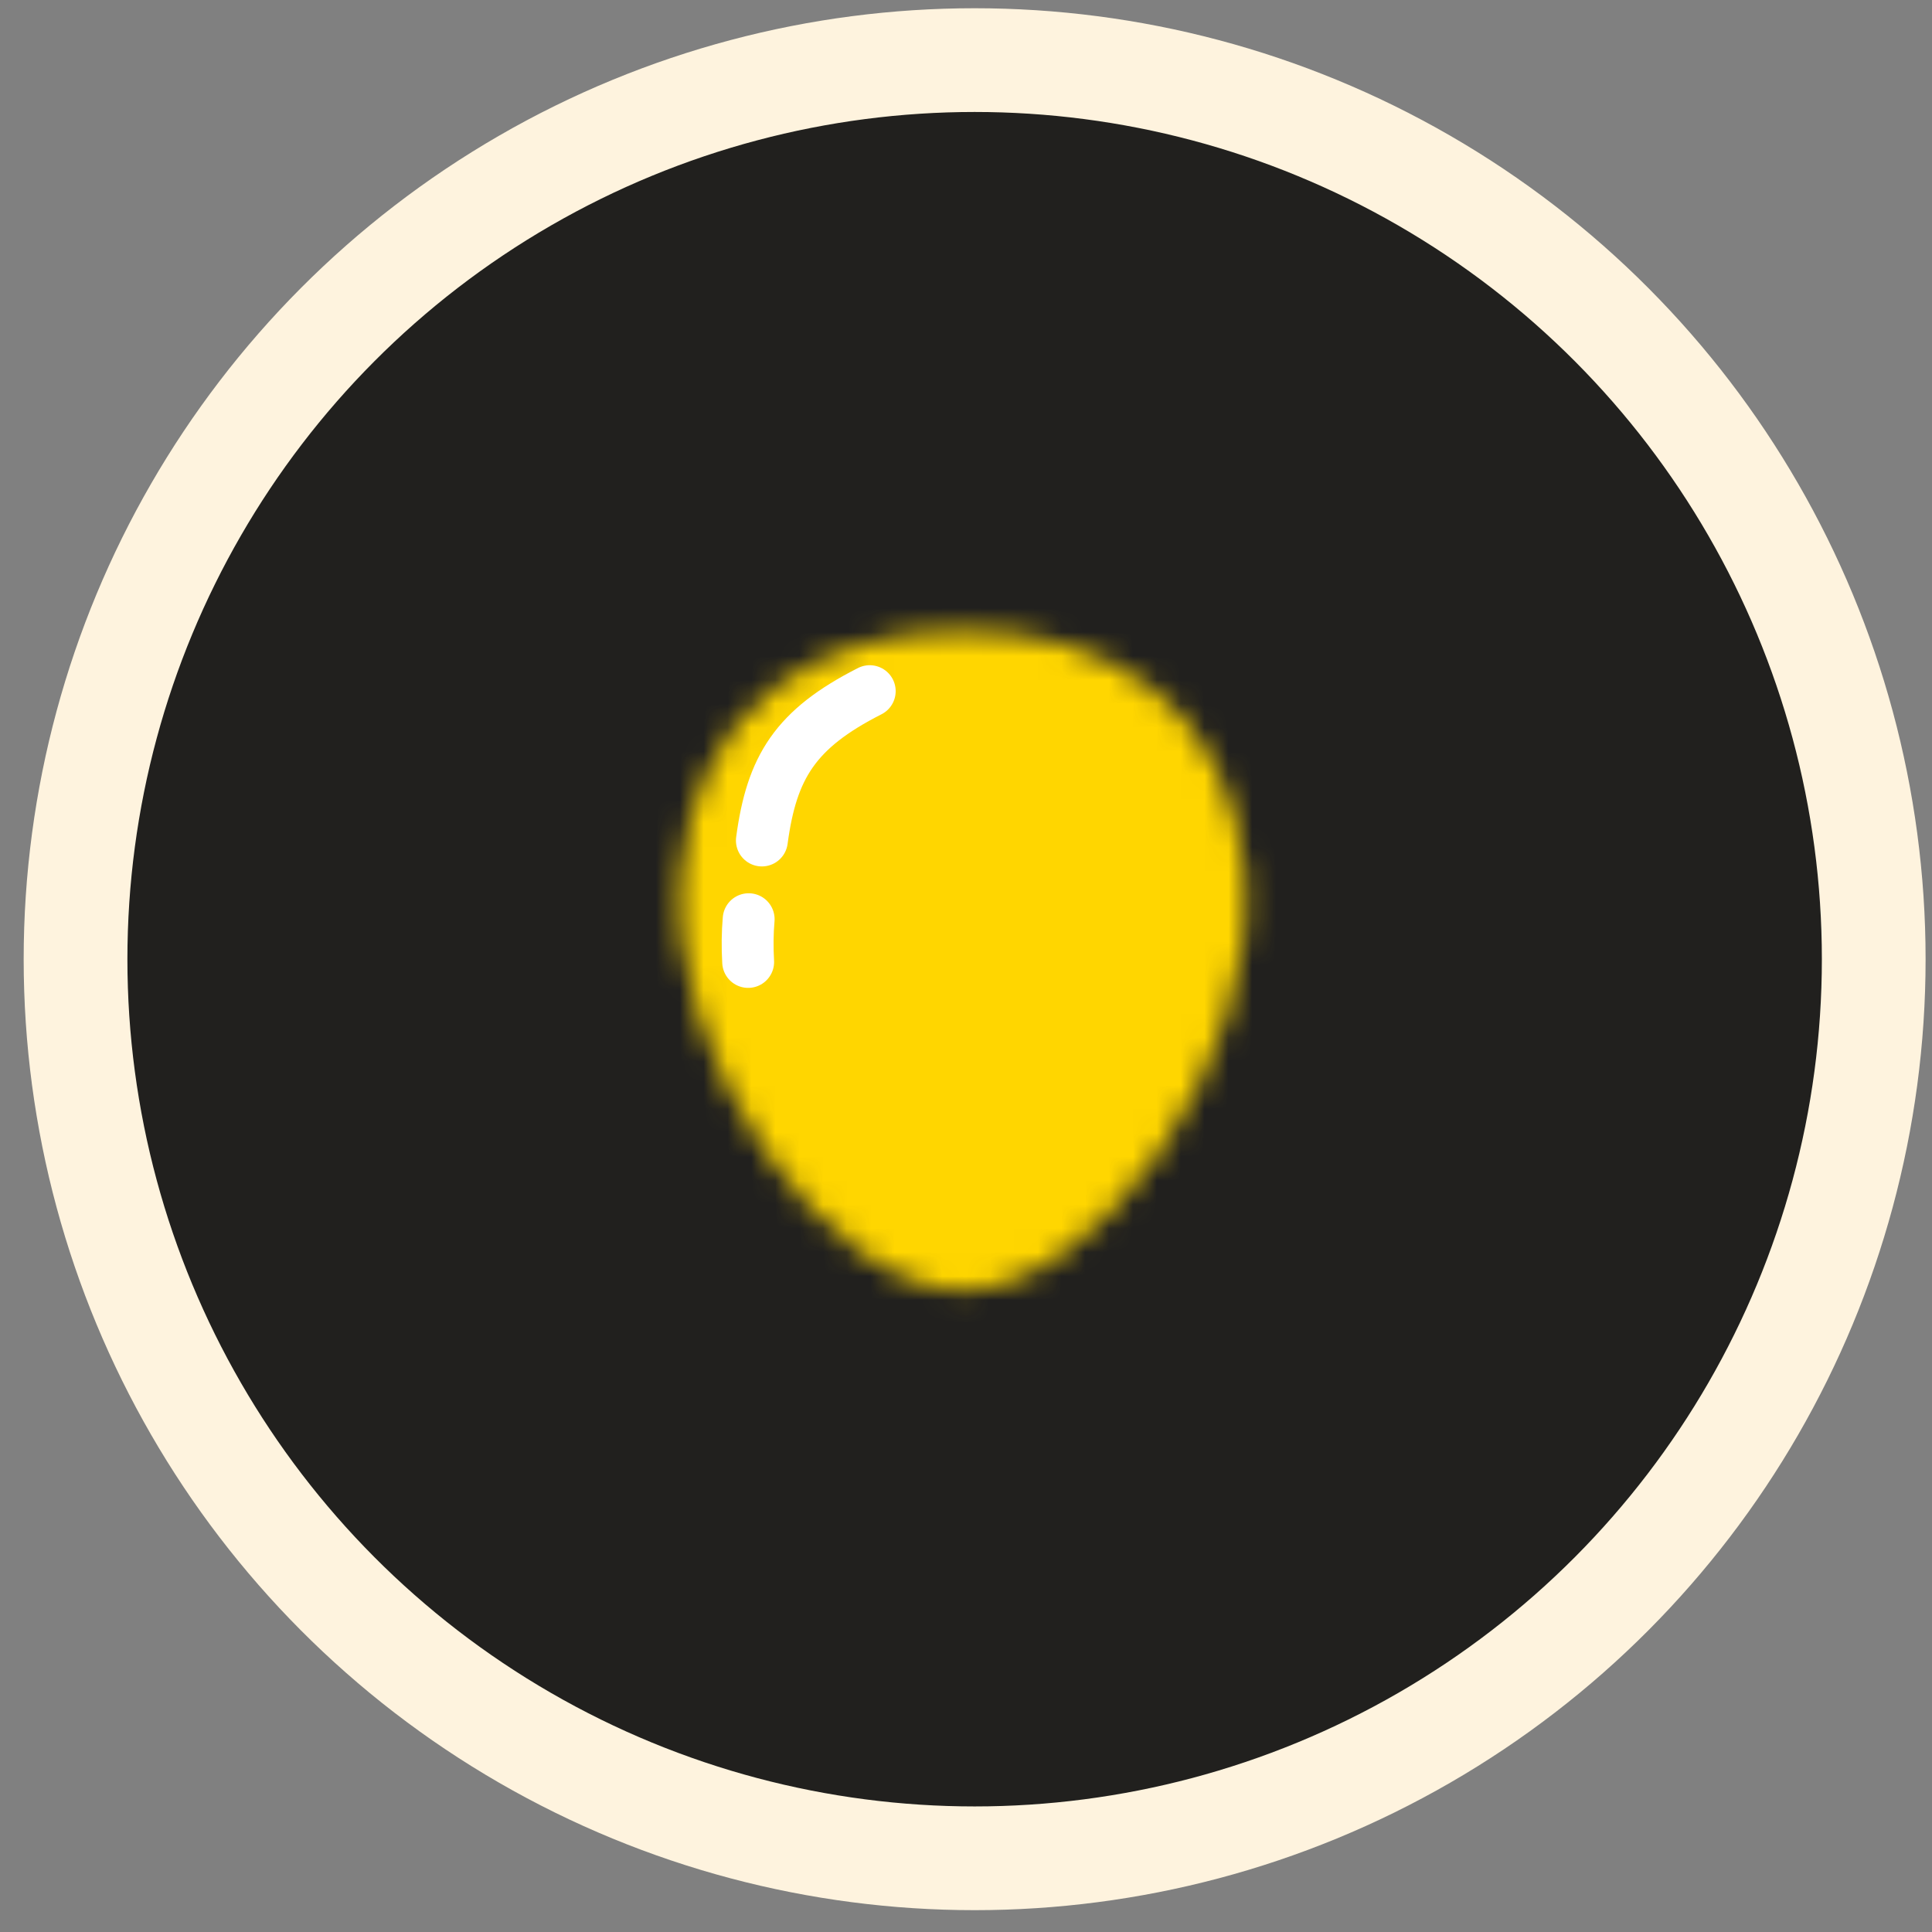 <svg width="81" height="81" viewBox="0 0 81 81" fill="none" xmlns="http://www.w3.org/2000/svg">
<rect x="0" y="0" width="81" height="81" fill="#808080" stroke="none"/>
<circle cx="40.862" cy="40.215" r="37.695" fill="#21201E" stroke="#FEF3DE" stroke-width="4.349"/>
<mask id="mask0_254_824" style="mask-type:alpha" maskUnits="userSpaceOnUse" x="28" y="26" width="25" height="29">
<path d="M52.191 36.619C52.892 44.354 45.999 54.102 40.368 54.102C34.738 54.102 27.845 44.354 28.546 36.619C29.165 29.784 34.035 26.442 40.368 26.442C46.701 26.442 51.572 29.784 52.191 36.619Z" fill="#B3B3B3"/>
</mask>
<g mask="url(#mask0_254_824)">
<path d="M50.232 33.654C51.002 42.169 43.427 52.898 37.238 52.898C31.049 52.898 23.474 42.169 24.244 33.654C24.924 26.131 30.278 22.453 37.238 22.453C44.198 22.453 49.552 26.131 50.232 33.654Z" fill="#B3B3B3"/>
<rect x="24.915" y="23.902" width="32.62" height="32.62" fill="#FFD600" style="mix-blend-mode:multiply"/>
</g>
<path d="M36.464 28.977C33.337 30.565 32.355 32.161 31.942 35.238M31.367 40.33C31.33 39.702 31.339 39.105 31.388 38.538" stroke="white" stroke-width="2.175" stroke-linecap="round" stroke-linejoin="round"/>
</svg>
